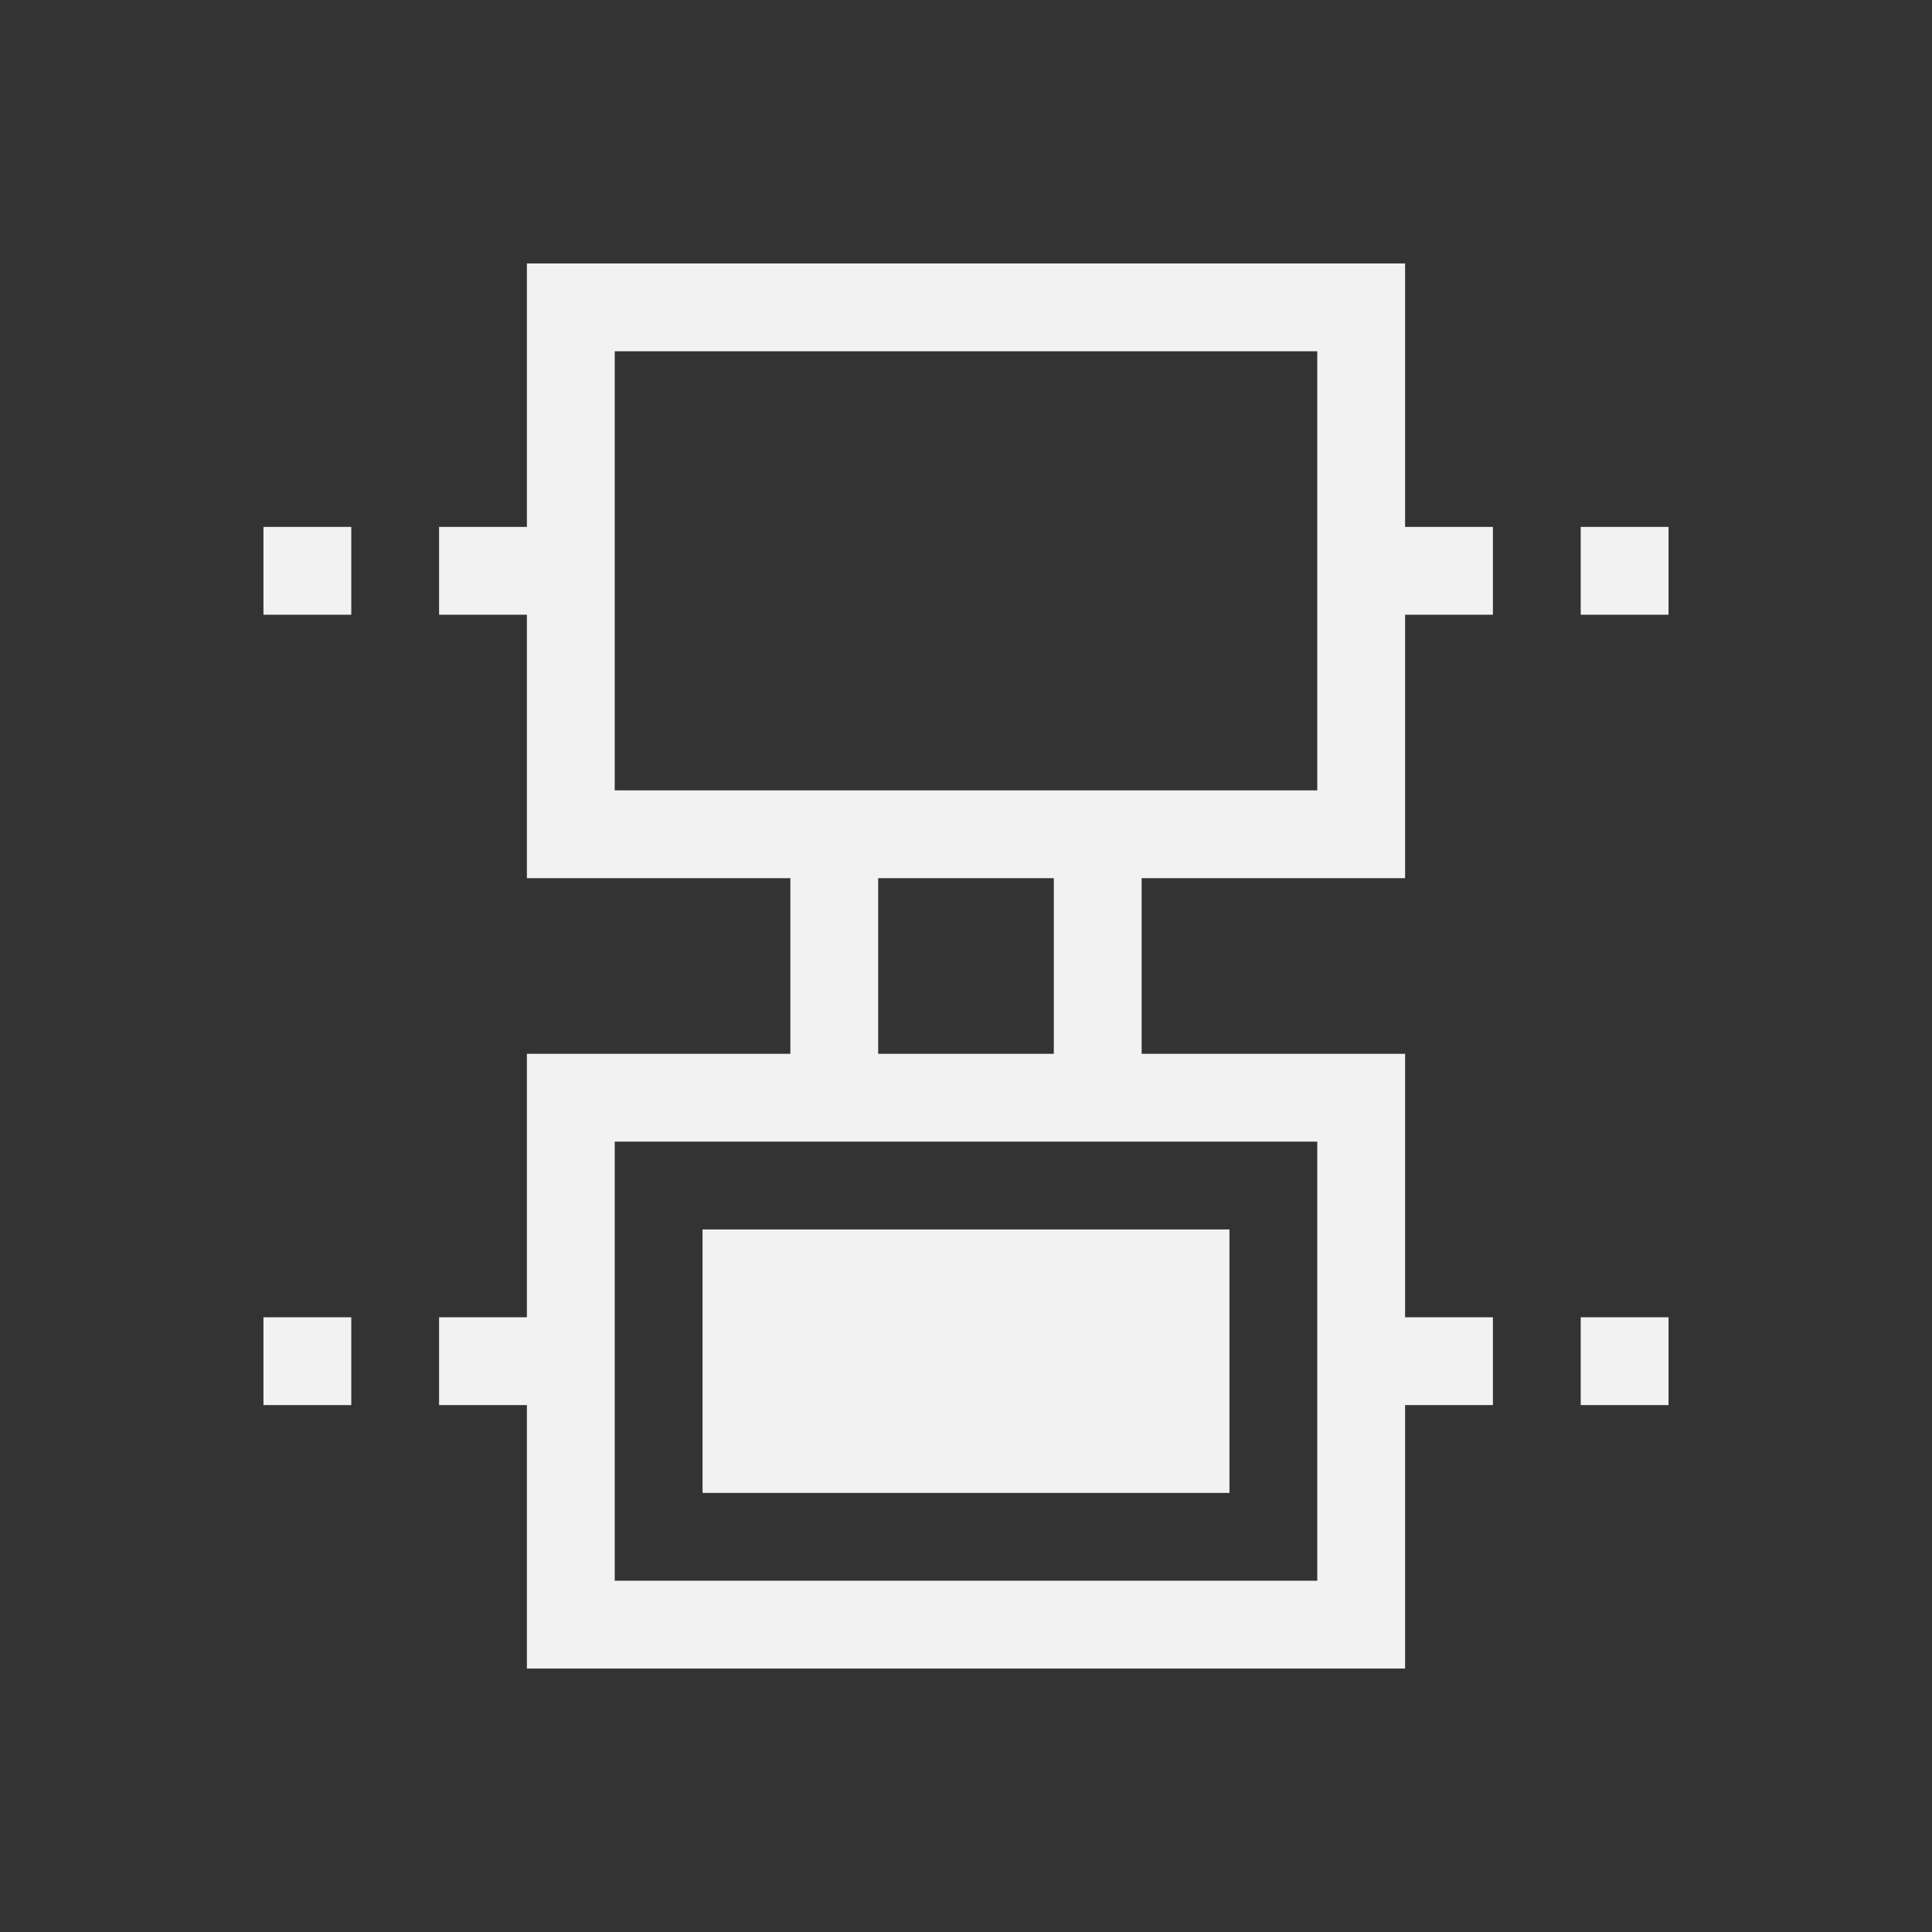 <?xml version="1.0" encoding="UTF-8" standalone="no"?>
<!-- Created with Inkscape (http://www.inkscape.org/) -->
<svg id="svg18109" xmlns:rdf="http://www.w3.org/1999/02/22-rdf-syntax-ns#" xmlns="http://www.w3.org/2000/svg" height="22" width="22" version="1.1" xmlns:cc="http://creativecommons.org/ns#" xmlns:dc="http://purl.org/dc/elements/1.1/">
 <rect width="100%" height="100%" fill="#333333" stroke="none"/>
 <g id="layer1" transform="translate(0 -1030.4)">
  <path id="rect4146" style="fill:#f2f2f2" d="m19 1046.4h-1v-1h1v1zm0-9h-1v-1h1v1zm-2 9h-1v3h-10v-3h-1v-1h1v-3h3v-2h-3v-3h-1v-1h1v-3h10v3h1v1h-1v3h-3v2h3v3h1v1zm-2 2v-5h-8v5h8zm0-9v-5h-8v5h8zm-1 8h-6v-3h6v3zm-2-5v-2h-2v2h2zm-8 4h-1v-1h1v1zm0-9h-1v-1h1v1z"/>
 </g>
</svg>

